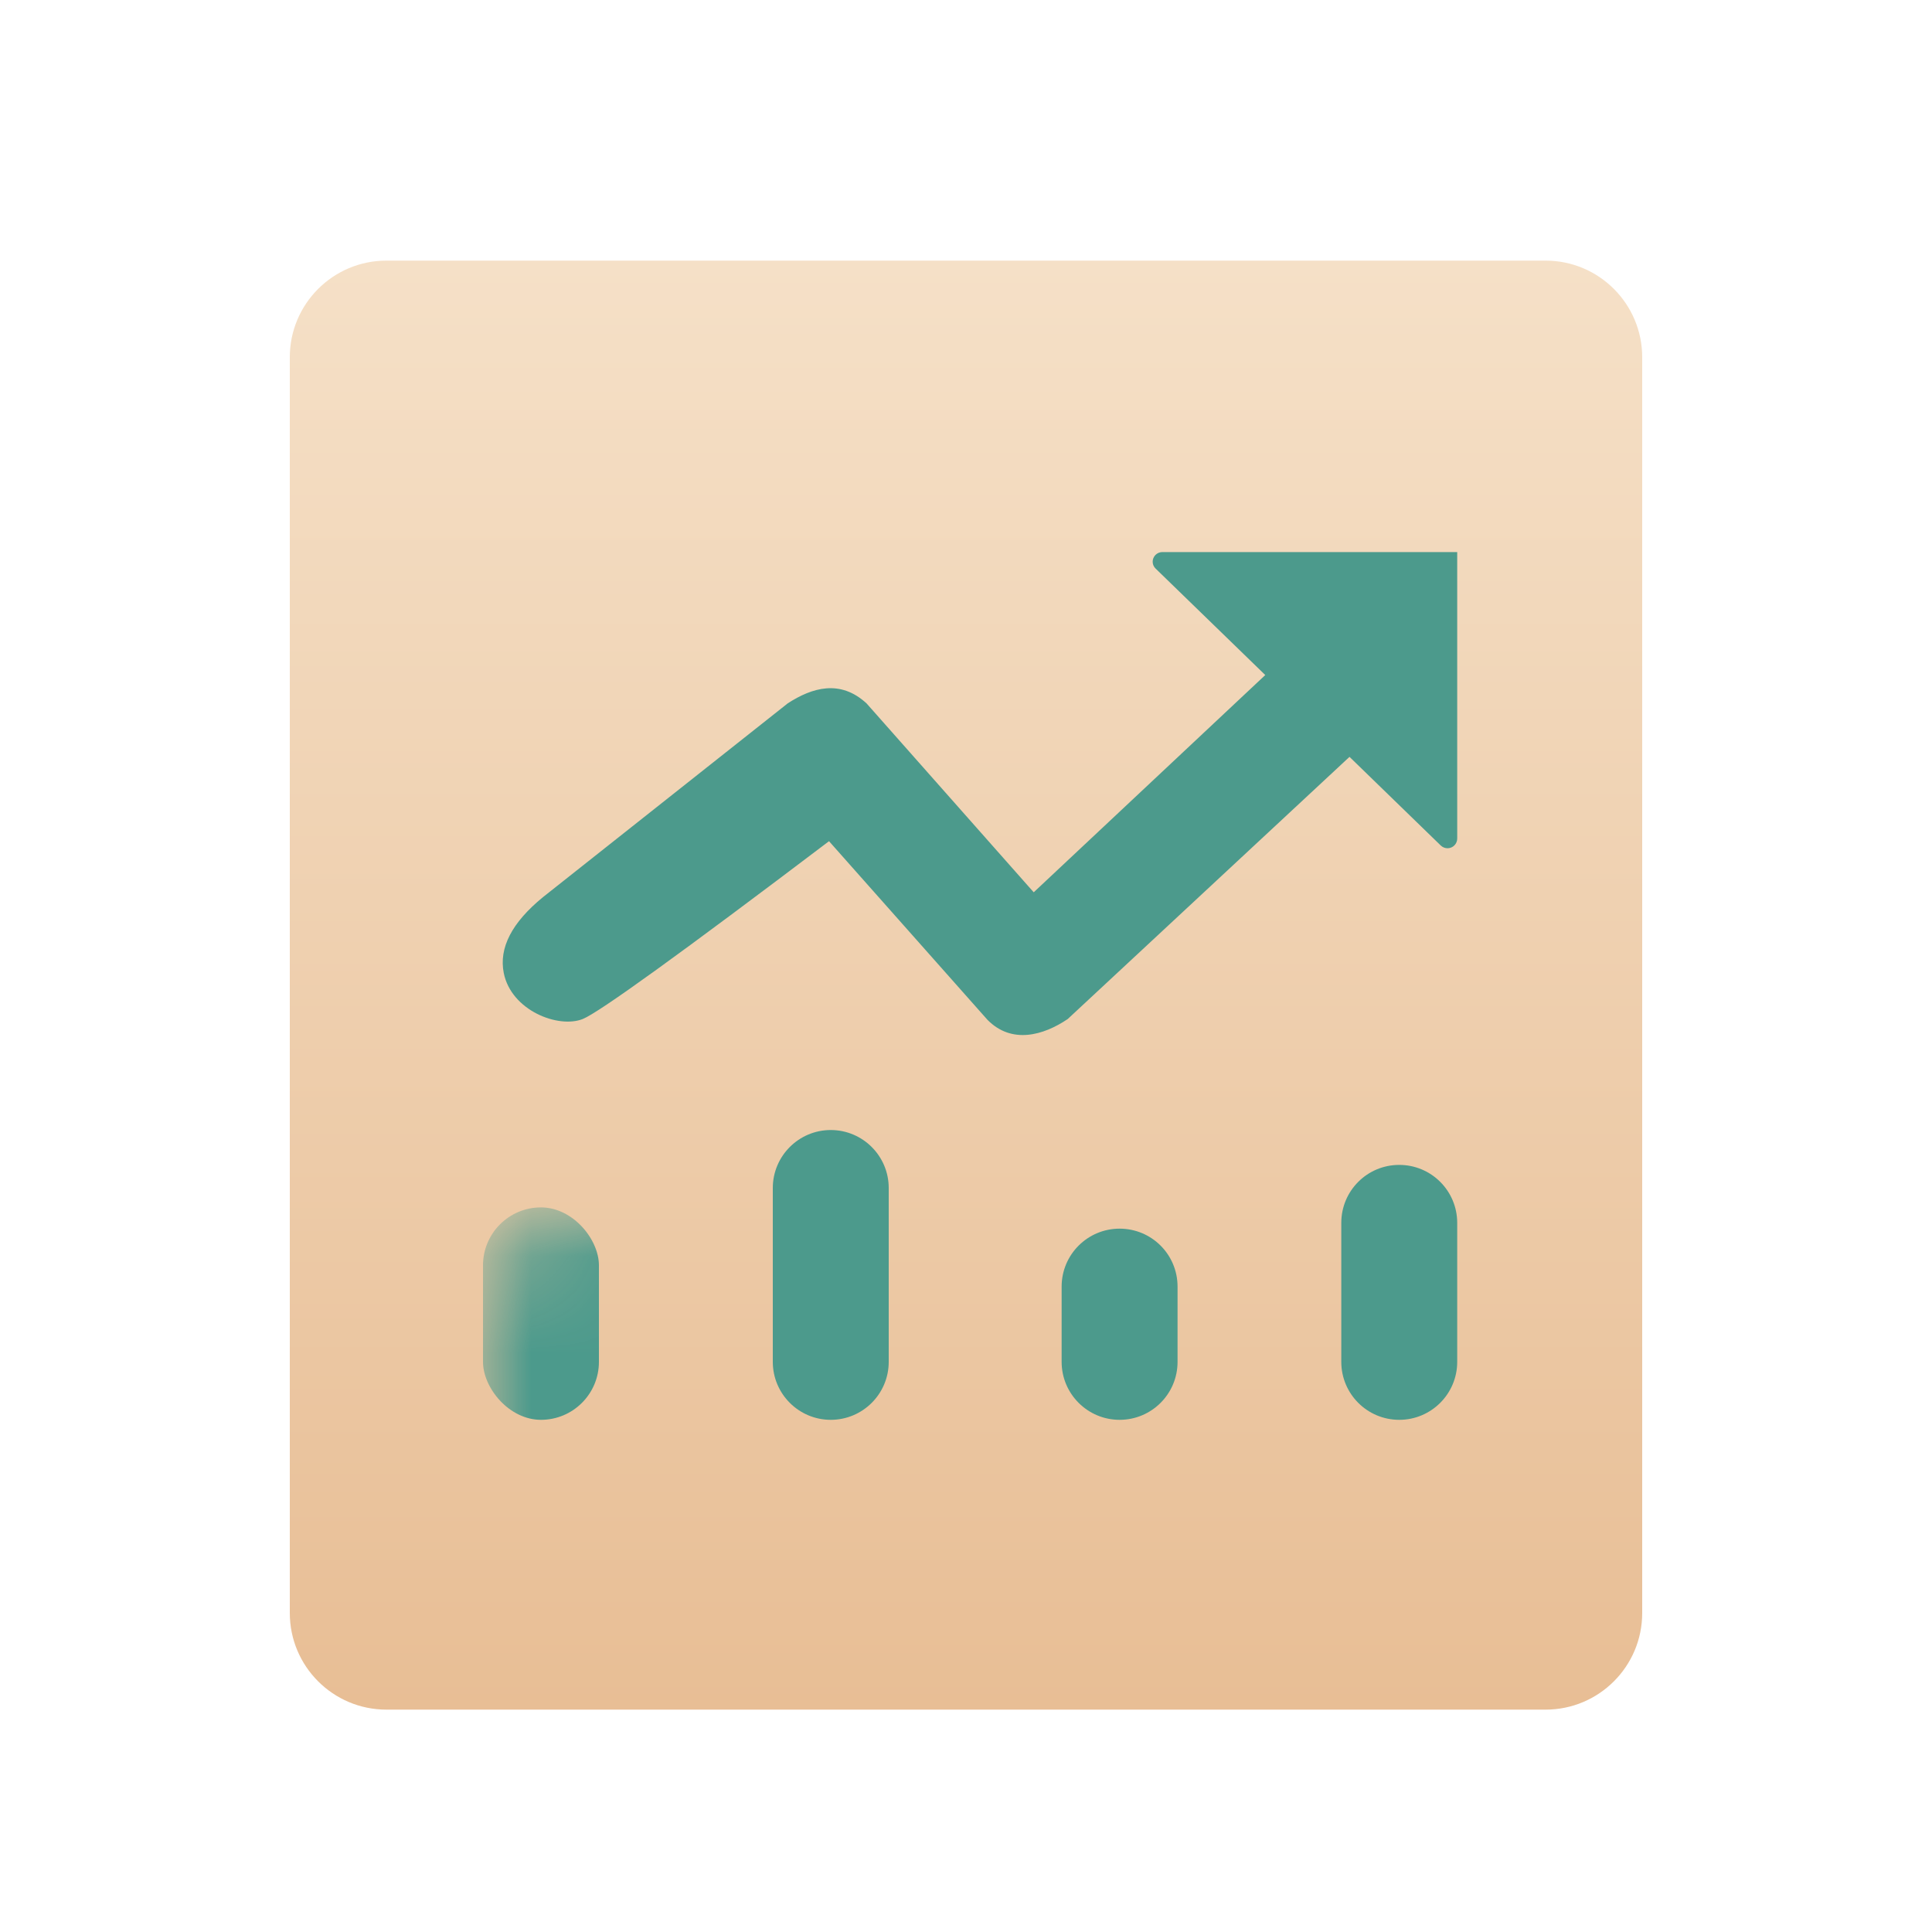 <?xml version="1.0" encoding="UTF-8"?>
<svg width="20px" height="20px" viewBox="0 0 20 20" version="1.1" xmlns="http://www.w3.org/2000/svg" xmlns:xlink="http://www.w3.org/1999/xlink">
    <title>5自助分析</title>
    <defs>
        <linearGradient x1="50%" y1="0%" x2="50%" y2="100%" id="linearGradient-1">
            <stop stop-color="#F5E0C7" offset="0%"></stop>
            <stop stop-color="#E8BE95" offset="100%"></stop>
        </linearGradient>
        <path d="M1,0 L13,0 C13.552,-1.08250786e-15 14,0.448 14,1 L14,14 C14,14.552 13.552,15 13,15 L1,15 C0.448,15 6.76353751e-17,14.552 0,14 L0,1 C-6.76353751e-17,0.448 0.448,1.01453063e-16 1,0 Z" id="path-2"></path>
    </defs>
    <g id="切图" stroke="none" stroke-width="1" fill="none" fill-rule="evenodd">
        <g transform="translate(-238, -469)" id="编组-16">
            <g transform="translate(238, 469)">
                <g id="2" transform="translate(3, 2.698)">
                    <mask id="mask-3" fill="white">
                        <use xlink:href="#path-2"></use>
                    </mask>
                    <use id="蒙版" fill="url(#linearGradient-1)" xlink:href="#path-2"></use>
                    <path d="M12.085,3.017 L12.085,5.983 C12.085,6.038 12.04,6.083 11.985,6.083 C11.959,6.083 11.934,6.073 11.915,6.055 L10.97,5.137 L8.053,7.851 C7.8,8.022 7.473,8.113 7.223,7.86 L5.582,6.01 C4.05,7.17 3.2,7.784 3.032,7.851 C2.779,7.951 2.293,7.763 2.215,7.375 C2.163,7.115 2.298,6.853 2.621,6.589 L5.156,4.582 C5.407,4.42 5.698,4.332 5.971,4.584 L7.701,6.539 L10.098,4.29 L8.963,3.188 C8.923,3.15 8.922,3.087 8.961,3.047 C8.98,3.028 9.005,3.017 9.032,3.017 L12.085,3.017 Z" id="路径-4" fill="#4C9A8C" fill-rule="nonzero" mask="url(#mask-3)"></path>
                    <rect id="矩形" fill="#4C9A8C" mask="url(#mask-3)" x="2" y="9.801" width="1.2" height="2.199" rx="0.6"></rect>
                    <path d="M5.6,9 C5.931,9 6.2,9.269 6.2,9.6 L6.2,11.4 C6.2,11.731 5.931,12 5.6,12 C5.269,12 5,11.731 5,11.4 L5,9.6 C5,9.269 5.269,9 5.6,9 Z" id="矩形备份-9" fill="#4C9A8C" mask="url(#mask-3)"></path>
                    <path d="M8.59,10.021 C8.922,10.021 9.19,10.289 9.19,10.621 L9.19,11.4 C9.19,11.731 8.922,12 8.59,12 C8.259,12 7.99,11.731 7.99,11.4 L7.99,10.621 C7.99,10.289 8.259,10.021 8.59,10.021 Z" id="矩形备份-10" fill="#4C9A8C" mask="url(#mask-3)"></path>
                    <path d="M11.485,9.361 C11.816,9.361 12.085,9.629 12.085,9.961 L12.085,11.4 C12.085,11.731 11.816,12 11.485,12 C11.153,12 10.885,11.731 10.885,11.4 L10.885,9.961 C10.885,9.629 11.153,9.361 11.485,9.361 Z" id="矩形备份-11" fill="#4C9A8C" mask="url(#mask-3)"></path>
                </g>
            </g>
        </g>
    </g>
</svg>
